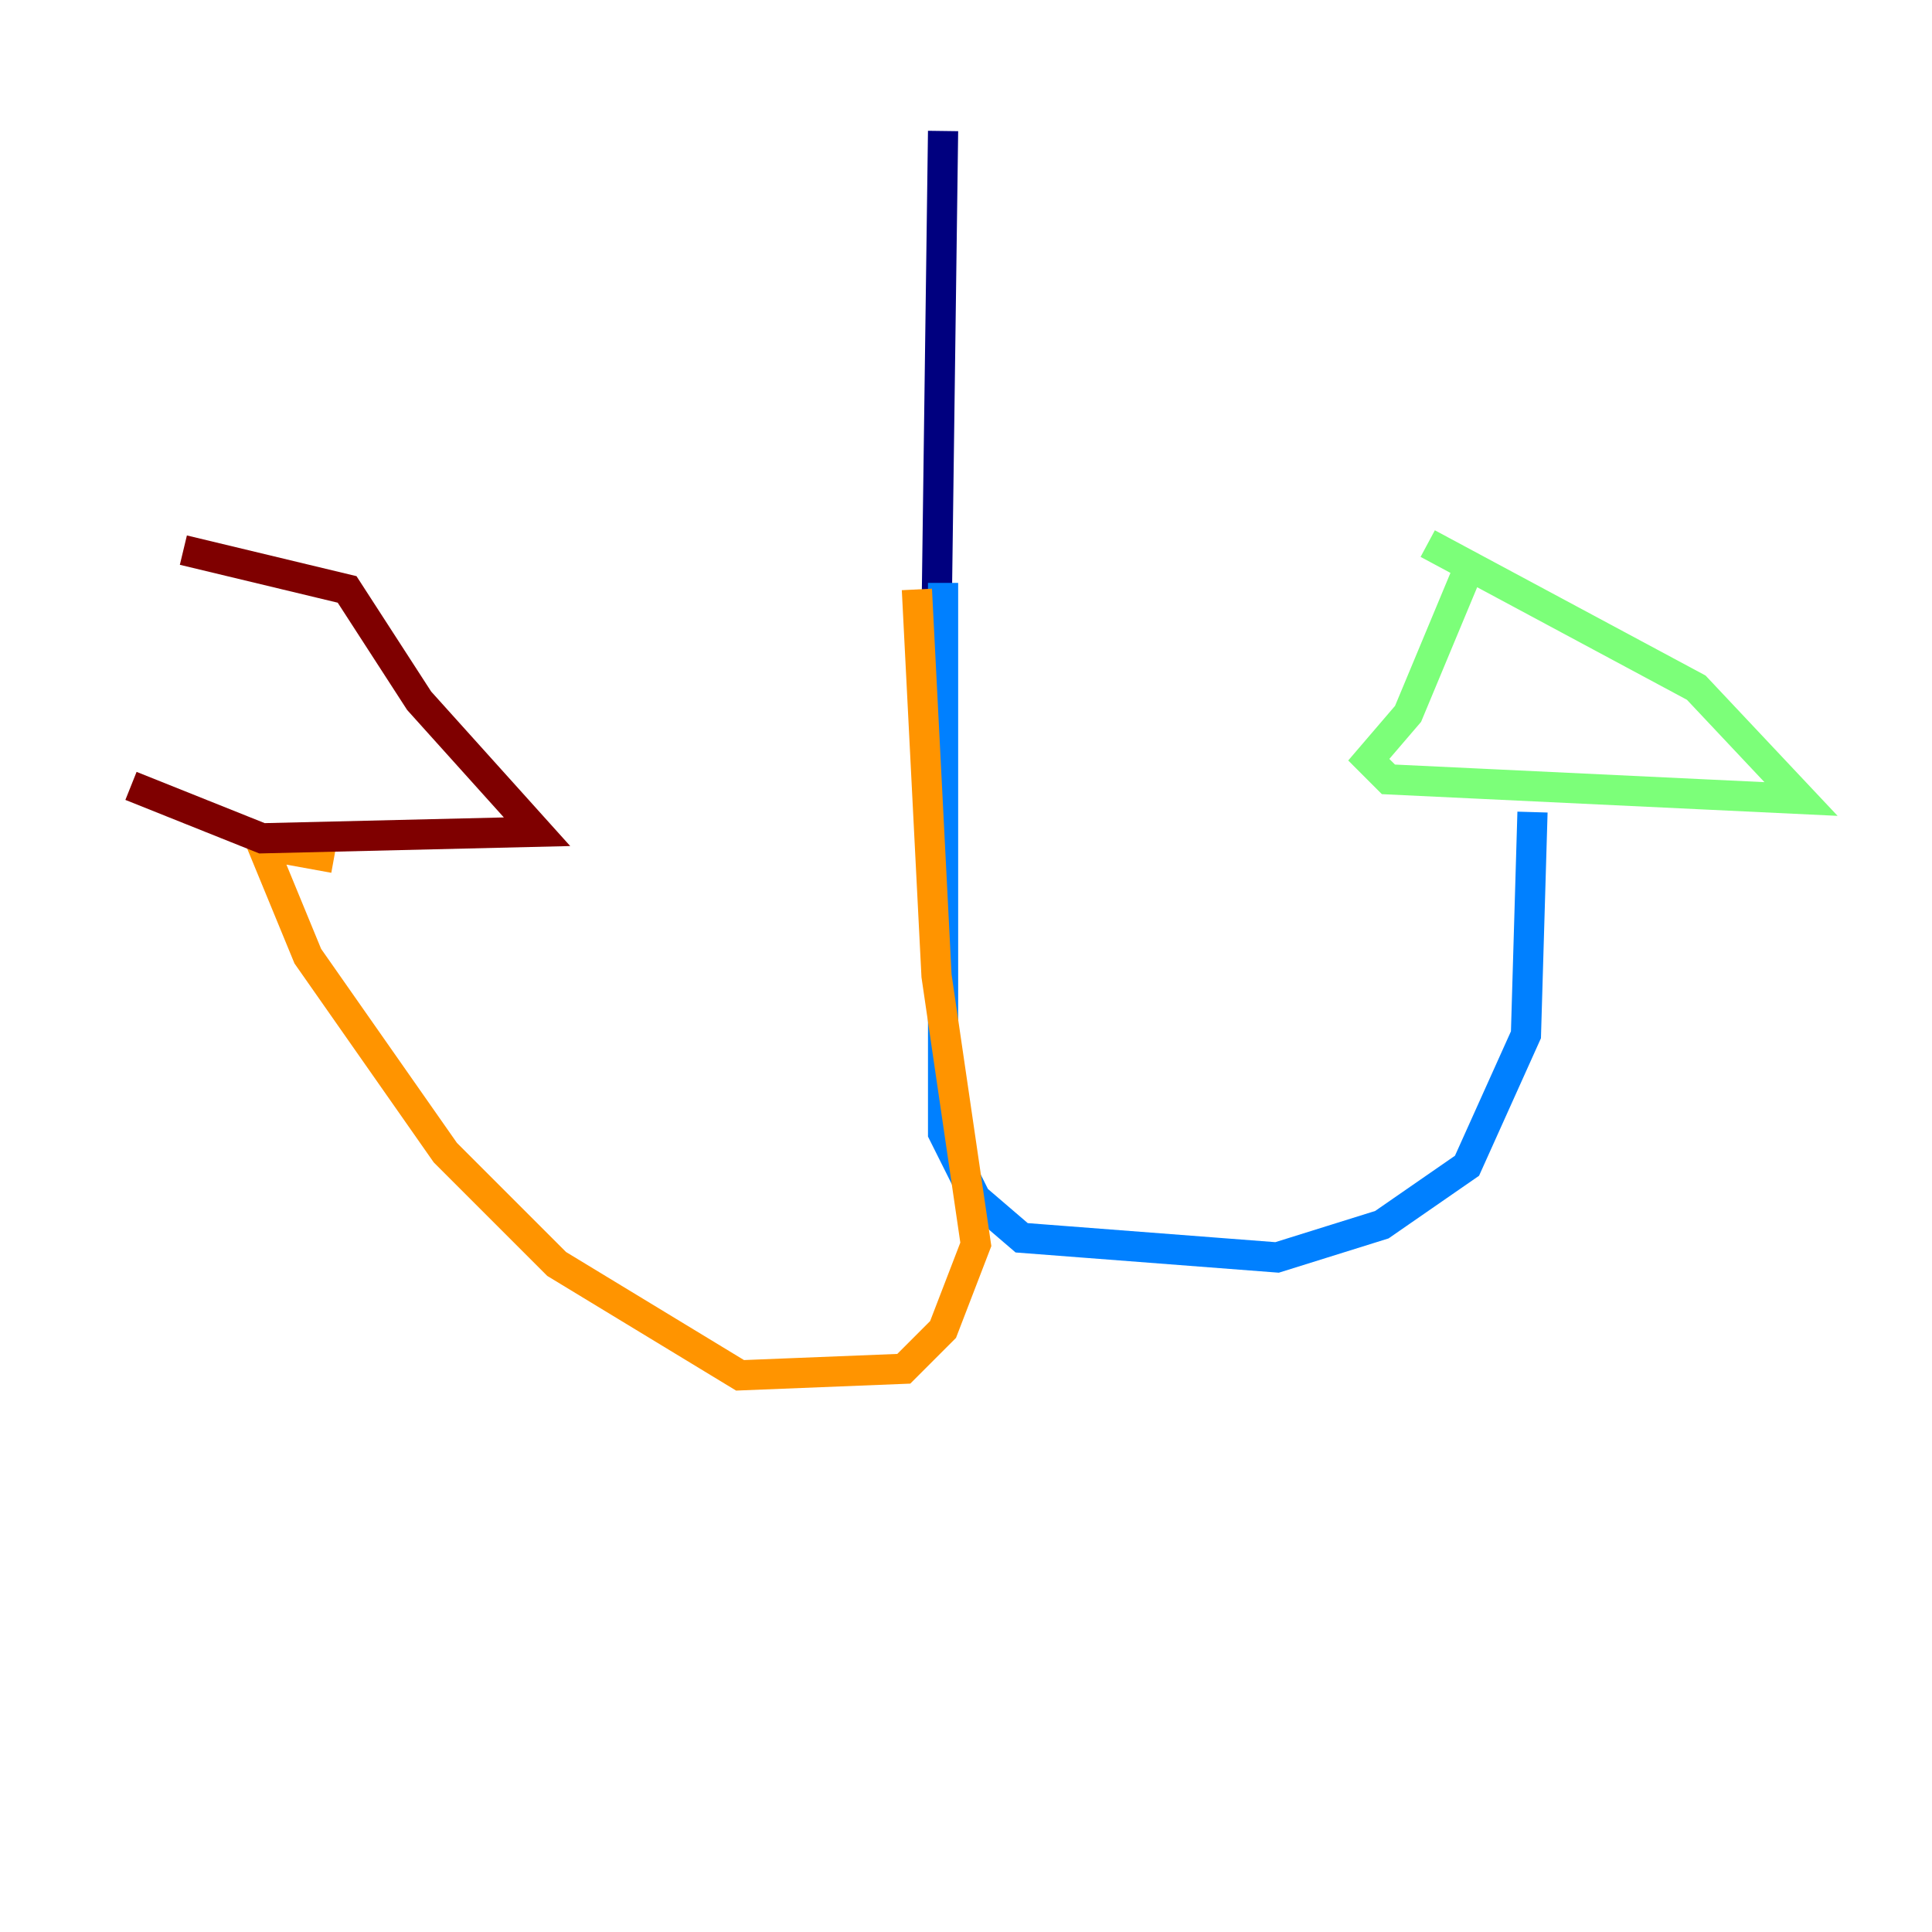 <?xml version="1.0" encoding="utf-8" ?>
<svg baseProfile="tiny" height="128" version="1.2" viewBox="0,0,128,128" width="128" xmlns="http://www.w3.org/2000/svg" xmlns:ev="http://www.w3.org/2001/xml-events" xmlns:xlink="http://www.w3.org/1999/xlink"><defs /><polyline fill="none" points="62.481,8.678 62.047,41.22" stroke="#00007f" stroke-width="2" /><polyline fill="none" points="62.481,38.617 62.481,75.064 64.651,79.403 67.688,82.007 84.61,83.308 91.552,81.139 97.193,77.234 101.098,68.556 101.532,53.803" stroke="#0080ff" stroke-width="2" /><polyline fill="none" points="97.627,36.881 93.288,47.295 90.685,50.332 91.986,51.634 119.322,52.936 112.38,45.559 94.59,36.014" stroke="#7cff79" stroke-width="2" /><polyline fill="none" points="60.746,39.051 62.047,64.651 64.651,82.441 62.481,88.081 59.878,90.685 49.031,91.119 36.881,83.742 29.505,76.366 20.393,63.349 17.356,55.973 22.129,56.841" stroke="#ff9400" stroke-width="2" /><polyline fill="none" points="8.678,52.068 17.356,55.539 35.58,55.105 27.77,46.427 22.997,39.051 12.149,36.447" stroke="#7f0000" stroke-width="2" /></svg>